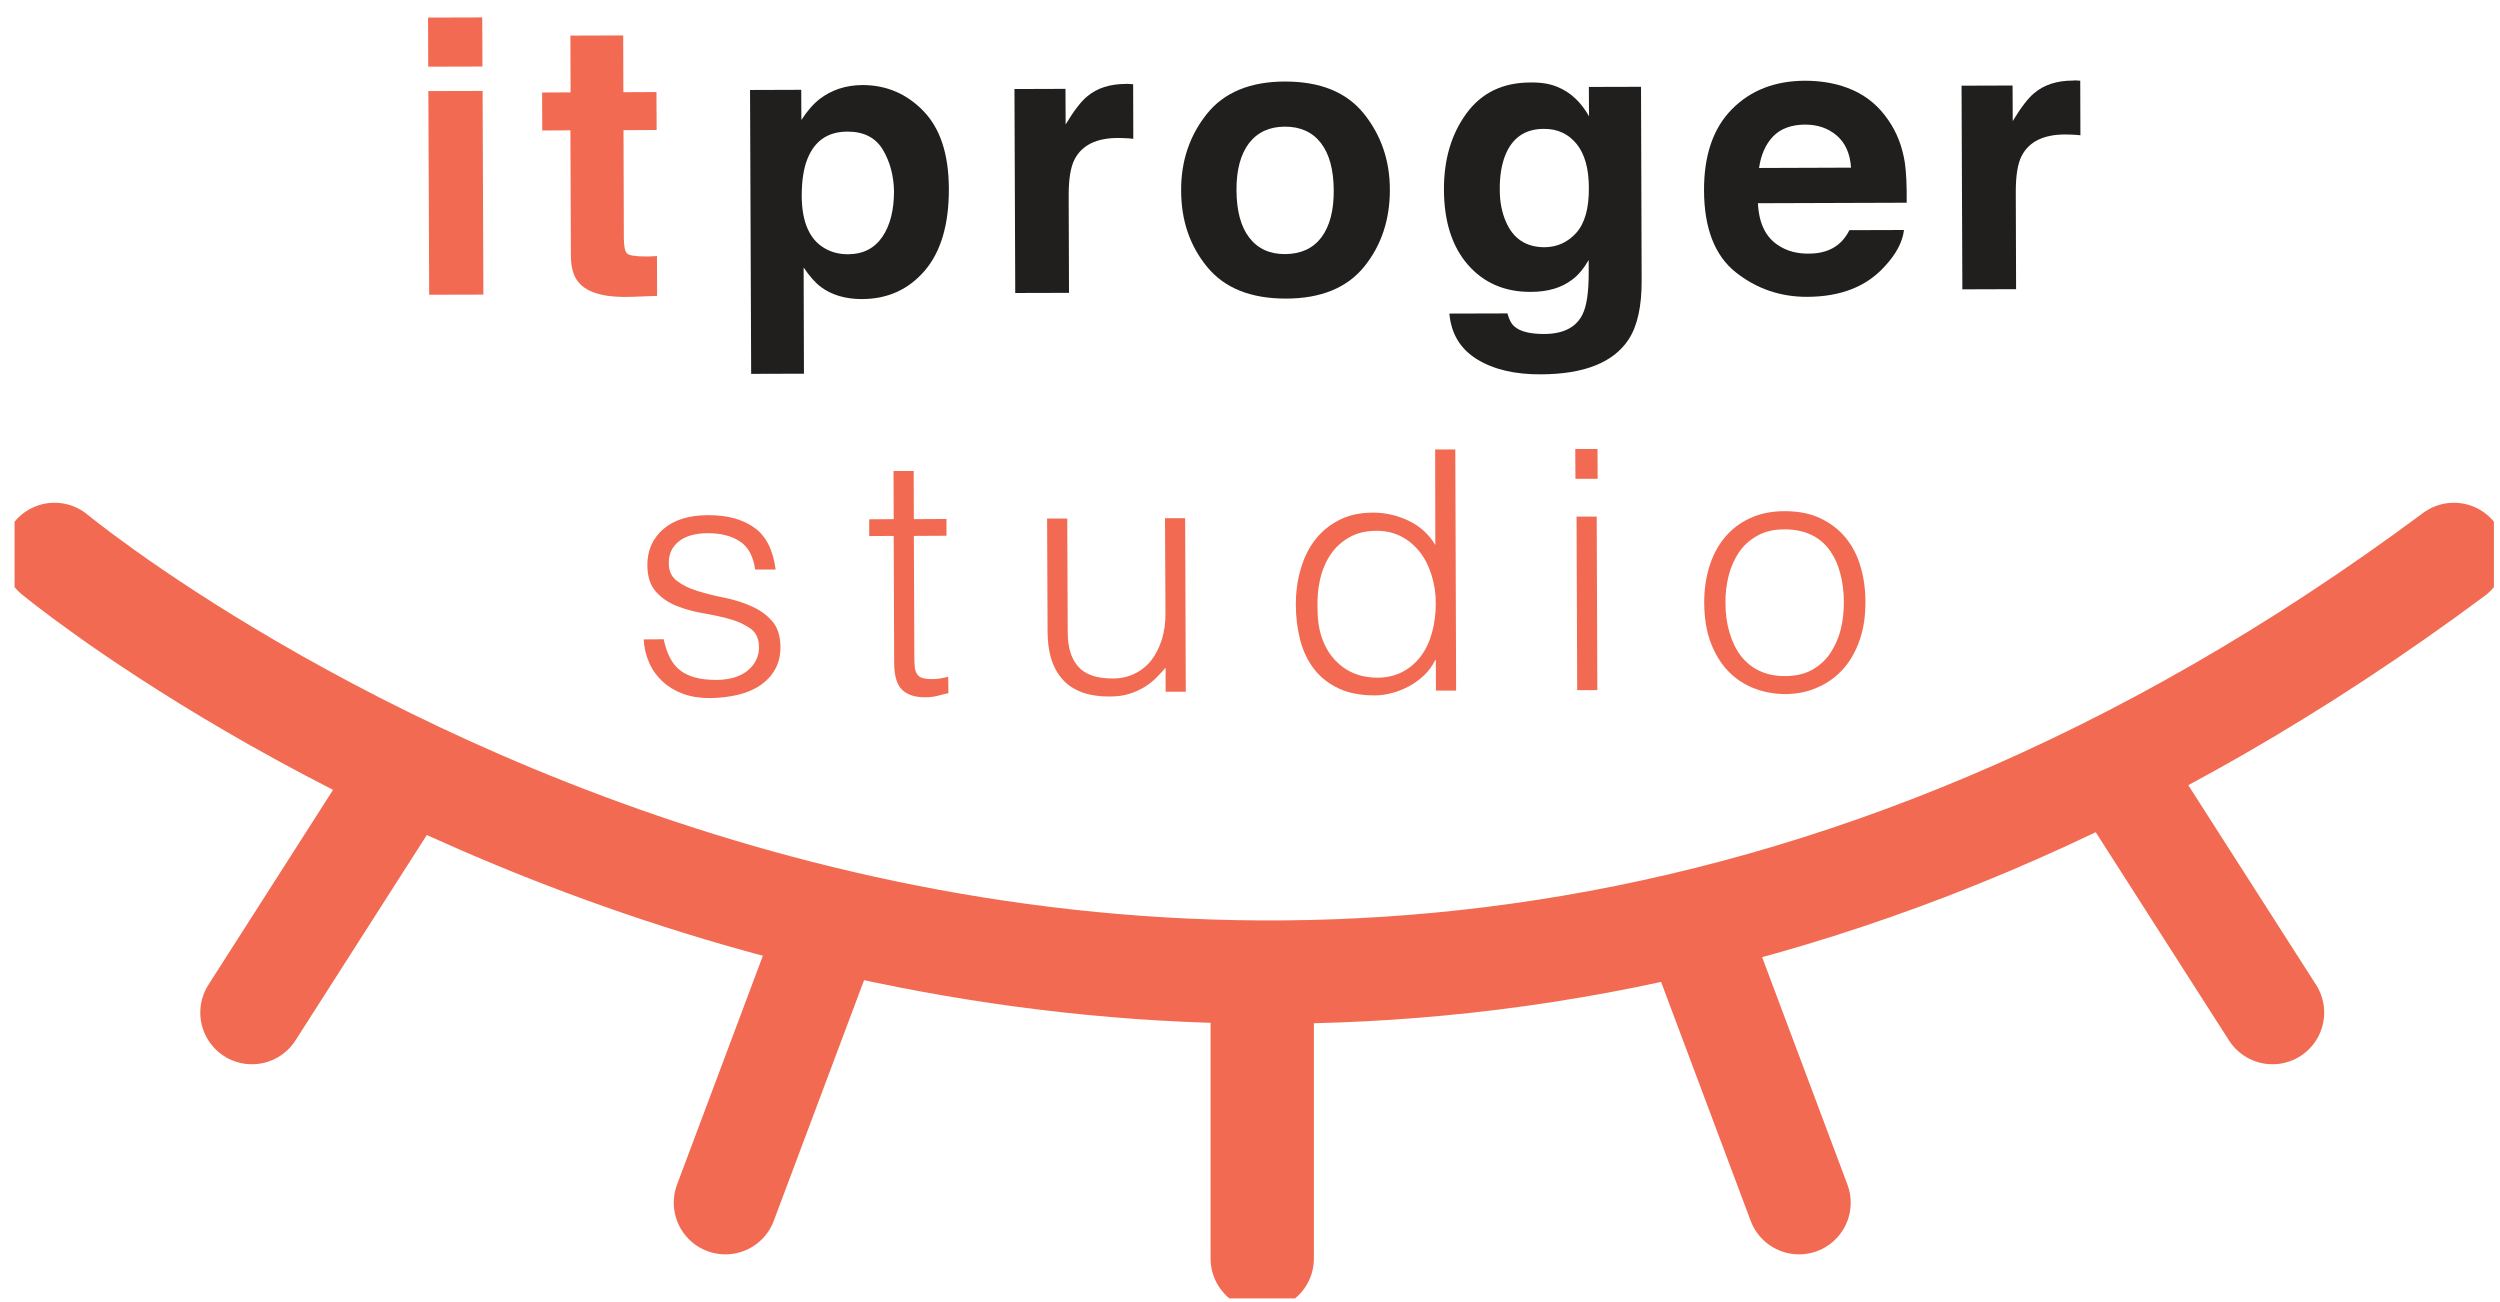 <svg width="121" height="63" viewBox="0 0 121 63" fill="none" xmlns="http://www.w3.org/2000/svg">
<g clip-path="url(#clip0)">
<path d="M23.35 3.22L20.726 3.228L20.718 0.85L23.342 0.843L23.35 3.22ZM20.733 4.409L23.358 4.401L23.396 14.259L20.772 14.266L20.733 4.409Z" fill="#F26A51"/>
<path d="M26.245 6.316L26.238 4.478L27.616 4.471L27.608 1.723L30.163 1.715L30.171 4.463L31.773 4.455L31.781 6.292L30.178 6.3L30.194 11.511C30.194 11.912 30.248 12.167 30.349 12.267C30.449 12.367 30.767 12.414 31.293 12.414C31.371 12.414 31.456 12.414 31.541 12.406C31.626 12.406 31.711 12.398 31.797 12.391L31.804 14.32L30.581 14.367C29.358 14.413 28.522 14.205 28.073 13.741C27.778 13.448 27.631 12.993 27.631 12.375L27.608 6.308L26.245 6.316Z" fill="#F26A51"/>
<path d="M44.702 5.382C45.515 6.231 45.918 7.473 45.925 9.125C45.933 10.862 45.538 12.19 44.756 13.101C43.974 14.012 42.96 14.475 41.714 14.475C40.924 14.475 40.266 14.282 39.74 13.896C39.453 13.68 39.175 13.363 38.896 12.946L38.911 18.087L36.356 18.095L36.302 4.355L38.78 4.347L38.787 5.806C39.066 5.374 39.36 5.034 39.678 4.787C40.258 4.347 40.94 4.123 41.737 4.116C42.906 4.116 43.889 4.54 44.702 5.382ZM42.728 7.242C42.372 6.655 41.807 6.37 41.017 6.37C40.073 6.37 39.422 6.817 39.074 7.705C38.888 8.176 38.803 8.77 38.803 9.496C38.811 10.638 39.12 11.449 39.74 11.904C40.111 12.174 40.545 12.306 41.04 12.306C41.768 12.306 42.325 12.02 42.705 11.464C43.084 10.909 43.27 10.168 43.27 9.249C43.255 8.5 43.076 7.829 42.728 7.242Z" fill="#211F1D"/>
<path d="M54.62 4.062C54.651 4.062 54.728 4.069 54.844 4.077L54.852 6.717C54.689 6.702 54.542 6.686 54.418 6.686C54.294 6.678 54.186 6.678 54.109 6.678C53.071 6.678 52.374 7.026 52.018 7.697C51.817 8.076 51.724 8.662 51.724 9.457L51.74 14.174L49.138 14.181L49.1 4.309L51.569 4.301L51.577 6.022C51.972 5.366 52.32 4.911 52.614 4.671C53.094 4.262 53.722 4.062 54.496 4.062C54.542 4.054 54.589 4.054 54.62 4.062Z" fill="#211F1D"/>
<path d="M66.032 12.9C65.203 13.927 63.934 14.452 62.238 14.452C60.543 14.452 59.273 13.95 58.429 12.923C57.585 11.897 57.167 10.662 57.167 9.218C57.159 7.798 57.577 6.563 58.406 5.521C59.234 4.478 60.504 3.946 62.199 3.946C63.895 3.946 65.165 4.455 66.008 5.497C66.844 6.539 67.27 7.767 67.27 9.187C67.27 10.631 66.86 11.873 66.032 12.9ZM63.957 11.487C64.359 10.947 64.561 10.191 64.553 9.203C64.545 8.215 64.344 7.458 63.934 6.925C63.523 6.393 62.943 6.13 62.192 6.13C61.441 6.13 60.86 6.401 60.45 6.933C60.047 7.466 59.838 8.23 59.846 9.218C59.853 10.206 60.055 10.97 60.465 11.503C60.876 12.036 61.456 12.306 62.215 12.298C62.974 12.29 63.554 12.02 63.957 11.487Z" fill="#211F1D"/>
<path d="M75.384 4.208C76.011 4.463 76.522 4.942 76.909 5.629L76.901 4.208L79.425 4.201L79.456 13.556C79.464 14.83 79.247 15.787 78.821 16.435C78.085 17.547 76.677 18.11 74.578 18.118C73.317 18.126 72.279 17.879 71.482 17.385C70.684 16.891 70.235 16.157 70.15 15.177L72.96 15.169C73.038 15.47 73.154 15.687 73.317 15.818C73.595 16.049 74.067 16.165 74.725 16.165C75.655 16.165 76.282 15.849 76.591 15.223C76.793 14.822 76.893 14.158 76.893 13.216V12.584C76.645 13.008 76.382 13.325 76.096 13.533C75.585 13.927 74.919 14.127 74.091 14.127C72.821 14.135 71.807 13.687 71.04 12.807C70.274 11.92 69.895 10.716 69.887 9.195C69.879 7.728 70.243 6.493 70.971 5.497C71.698 4.494 72.736 3.992 74.075 3.992C74.586 3.984 75.02 4.054 75.384 4.208ZM76.289 11.271C76.7 10.816 76.909 10.09 76.901 9.095C76.901 8.161 76.7 7.45 76.305 6.964C75.91 6.478 75.376 6.231 74.718 6.238C73.812 6.238 73.193 6.671 72.852 7.52C72.674 7.975 72.581 8.531 72.589 9.195C72.589 9.766 72.689 10.275 72.883 10.723C73.239 11.557 73.866 11.966 74.764 11.966C75.368 11.958 75.879 11.727 76.289 11.271Z" fill="#211F1D"/>
<path d="M89.683 4.363C90.372 4.671 90.945 5.15 91.394 5.814C91.804 6.401 92.067 7.08 92.191 7.852C92.261 8.307 92.292 8.956 92.284 9.812L85.084 9.836C85.131 10.824 85.471 11.518 86.129 11.912C86.524 12.159 86.996 12.283 87.554 12.275C88.142 12.275 88.622 12.12 88.986 11.819C89.188 11.657 89.365 11.426 89.513 11.14L92.153 11.132C92.083 11.719 91.766 12.313 91.2 12.915C90.318 13.88 89.079 14.359 87.484 14.367C86.168 14.374 85.007 13.973 84 13.17C82.994 12.367 82.483 11.047 82.475 9.226C82.468 7.52 82.916 6.208 83.822 5.289C84.728 4.37 85.905 3.915 87.353 3.907C88.212 3.907 88.994 4.054 89.683 4.363ZM85.82 6.601C85.456 6.979 85.231 7.489 85.138 8.13L89.59 8.114C89.544 7.427 89.311 6.91 88.893 6.555C88.475 6.2 87.964 6.03 87.36 6.03C86.702 6.038 86.184 6.223 85.82 6.601Z" fill="#211F1D"/>
<path d="M100.459 3.892C100.49 3.892 100.568 3.9 100.684 3.907L100.692 6.547C100.529 6.532 100.382 6.516 100.258 6.516C100.134 6.509 100.026 6.509 99.948 6.509C98.911 6.509 98.214 6.856 97.858 7.528C97.657 7.906 97.564 8.492 97.564 9.28L97.579 13.996L94.978 14.004L94.939 4.147L97.409 4.139L97.417 5.86C97.812 5.204 98.16 4.749 98.454 4.509C98.934 4.1 99.561 3.9 100.336 3.9C100.382 3.892 100.421 3.892 100.459 3.892Z" fill="#211F1D"/>
<path d="M32.122 30.94C32.277 31.665 32.548 32.175 32.95 32.468C33.345 32.761 33.91 32.908 34.654 32.908C35.01 32.908 35.319 32.862 35.583 32.777C35.838 32.692 36.055 32.576 36.225 32.422C36.396 32.275 36.52 32.113 36.605 31.928C36.69 31.742 36.736 31.549 36.736 31.341C36.736 30.932 36.605 30.623 36.334 30.43C36.063 30.237 35.73 30.075 35.335 29.967C34.932 29.851 34.499 29.759 34.034 29.681C33.57 29.604 33.136 29.481 32.734 29.319C32.331 29.157 31.998 28.925 31.735 28.624C31.472 28.323 31.332 27.898 31.332 27.343C31.332 26.64 31.588 26.061 32.099 25.613C32.61 25.166 33.337 24.934 34.282 24.934C35.196 24.934 35.931 25.127 36.504 25.536C37.077 25.938 37.417 26.617 37.541 27.566H36.55C36.458 26.918 36.21 26.462 35.807 26.2C35.397 25.938 34.886 25.806 34.267 25.806C33.647 25.806 33.175 25.945 32.85 26.208C32.525 26.47 32.362 26.825 32.37 27.258C32.37 27.636 32.501 27.922 32.772 28.122C33.036 28.323 33.368 28.485 33.771 28.608C34.174 28.732 34.607 28.84 35.072 28.933C35.536 29.025 35.97 29.164 36.372 29.342C36.775 29.519 37.108 29.759 37.371 30.06C37.634 30.361 37.774 30.785 37.774 31.326C37.774 31.727 37.688 32.082 37.518 32.391C37.348 32.7 37.108 32.954 36.806 33.163C36.504 33.371 36.14 33.526 35.73 33.626C35.312 33.726 34.855 33.78 34.359 33.788C33.864 33.788 33.423 33.718 33.036 33.572C32.648 33.425 32.323 33.224 32.052 32.97C31.781 32.715 31.565 32.414 31.418 32.067C31.263 31.719 31.177 31.349 31.154 30.947L32.122 30.94Z" fill="#F26A51"/>
<path d="M45.903 33.549C45.786 33.572 45.624 33.611 45.43 33.664C45.237 33.718 45.02 33.749 44.78 33.749C44.292 33.749 43.921 33.634 43.665 33.387C43.41 33.147 43.278 32.707 43.278 32.082L43.255 25.938L42.07 25.945V25.135L43.255 25.127L43.247 22.796H44.223L44.23 25.127L45.81 25.119V25.93L44.23 25.938L44.254 31.696C44.254 31.904 44.261 32.082 44.269 32.229C44.277 32.383 44.316 32.507 44.37 32.599C44.424 32.7 44.509 32.769 44.625 32.808C44.741 32.846 44.896 32.869 45.105 32.869C45.237 32.869 45.368 32.862 45.5 32.839C45.639 32.815 45.771 32.785 45.895 32.754L45.903 33.549Z" fill="#F26A51"/>
<path d="M56.386 25.081H57.361L57.392 33.479H56.416V32.314C56.285 32.468 56.138 32.622 55.983 32.785C55.82 32.947 55.635 33.101 55.425 33.232C55.217 33.363 54.969 33.479 54.69 33.572C54.411 33.664 54.086 33.711 53.715 33.711C53.149 33.711 52.677 33.634 52.298 33.479C51.918 33.325 51.609 33.109 51.377 32.823C51.144 32.545 50.974 32.213 50.865 31.843C50.757 31.472 50.711 31.063 50.703 30.623L50.68 25.096H51.655L51.678 30.608C51.678 31.333 51.849 31.889 52.189 32.267C52.53 32.653 53.08 32.839 53.846 32.839C54.249 32.839 54.605 32.761 54.93 32.599C55.247 32.445 55.518 32.221 55.735 31.943C55.952 31.657 56.114 31.326 56.238 30.94C56.355 30.554 56.416 30.121 56.409 29.658L56.386 25.081Z" fill="#F26A51"/>
<path d="M69.462 21.754H70.437L70.476 33.425H69.5L69.493 31.951H69.462C69.322 32.236 69.144 32.476 68.92 32.692C68.695 32.9 68.455 33.078 68.192 33.217C67.929 33.356 67.65 33.472 67.371 33.541C67.093 33.618 66.814 33.657 66.543 33.657C65.862 33.657 65.281 33.549 64.801 33.325C64.321 33.101 63.926 32.792 63.616 32.399C63.307 32.005 63.082 31.542 62.935 31.001C62.796 30.461 62.718 29.882 62.718 29.265C62.718 28.678 62.788 28.122 62.943 27.582C63.09 27.041 63.322 26.571 63.624 26.162C63.934 25.752 64.321 25.428 64.793 25.181C65.265 24.934 65.815 24.811 66.458 24.811C67.054 24.811 67.627 24.942 68.176 25.204C68.726 25.467 69.16 25.86 69.469 26.378L69.462 21.754ZM69.493 29.195C69.493 28.717 69.423 28.269 69.291 27.844C69.159 27.42 68.974 27.041 68.726 26.725C68.478 26.409 68.184 26.154 67.828 25.969C67.472 25.783 67.077 25.691 66.636 25.691C66.125 25.691 65.691 25.791 65.32 26C64.956 26.2 64.646 26.478 64.414 26.818C64.181 27.157 64.003 27.566 63.895 28.03C63.787 28.485 63.748 28.987 63.771 29.512C63.771 30.044 63.849 30.507 63.996 30.916C64.143 31.326 64.352 31.665 64.607 31.943C64.871 32.221 65.172 32.437 65.521 32.584C65.869 32.73 66.249 32.8 66.659 32.8C67.116 32.8 67.518 32.707 67.874 32.522C68.231 32.337 68.525 32.082 68.765 31.766C69.005 31.449 69.183 31.071 69.307 30.631C69.43 30.175 69.493 29.705 69.493 29.195Z" fill="#F26A51"/>
<path d="M76.251 23.174L76.243 21.731H77.319L77.327 23.174H76.251ZM76.336 33.402L76.305 25.004H77.281L77.311 33.402H76.336Z" fill="#F26A51"/>
<path d="M86.401 33.595C85.859 33.587 85.348 33.495 84.883 33.309C84.411 33.124 84.001 32.854 83.645 32.483C83.289 32.113 83.01 31.657 82.801 31.11C82.592 30.561 82.491 29.921 82.483 29.18C82.483 28.562 82.561 27.991 82.723 27.451C82.886 26.918 83.126 26.447 83.451 26.046C83.776 25.644 84.179 25.328 84.667 25.096C85.154 24.865 85.719 24.741 86.37 24.741C87.028 24.741 87.609 24.849 88.096 25.081C88.584 25.312 88.994 25.621 89.32 26.015C89.645 26.409 89.892 26.872 90.047 27.412C90.21 27.952 90.287 28.531 90.287 29.141C90.287 29.813 90.202 30.415 90.016 30.955C89.831 31.495 89.575 31.959 89.234 32.352C88.894 32.738 88.483 33.047 88.003 33.255C87.516 33.487 86.981 33.587 86.401 33.595ZM89.242 29.157C89.242 28.663 89.188 28.199 89.072 27.767C88.963 27.335 88.793 26.964 88.561 26.64C88.329 26.316 88.042 26.069 87.678 25.891C87.314 25.714 86.881 25.621 86.362 25.621C85.851 25.621 85.418 25.721 85.054 25.93C84.69 26.131 84.396 26.393 84.171 26.725C83.947 27.057 83.776 27.435 83.668 27.86C83.559 28.284 83.505 28.724 83.513 29.18C83.513 29.697 83.575 30.175 83.707 30.615C83.838 31.055 84.016 31.426 84.256 31.742C84.496 32.051 84.798 32.298 85.154 32.468C85.51 32.638 85.929 32.723 86.393 32.723C86.904 32.723 87.338 32.622 87.701 32.422C88.065 32.221 88.359 31.951 88.584 31.619C88.809 31.279 88.979 30.901 89.087 30.484C89.196 30.052 89.242 29.612 89.242 29.157Z" fill="#F26A51"/>
<path d="M2.641 26.833C2.641 26.833 57.539 72.322 118.77 26.833" stroke="#F26A51" stroke-width="5" stroke-miterlimit="10" stroke-linecap="round" stroke-linejoin="round"/>
<path d="M61.092 47.991V60.913" stroke="#F26A51" stroke-width="5" stroke-miterlimit="10" stroke-linecap="round" stroke-linejoin="round"/>
<path d="M40.05 45.042L35.11 58.211" stroke="#F26A51" stroke-width="5" stroke-miterlimit="10" stroke-linecap="round" stroke-linejoin="round"/>
<path d="M19.371 37.786L12.194 49.01" stroke="#F26A51" stroke-width="5" stroke-miterlimit="10" stroke-linecap="round" stroke-linejoin="round"/>
<path d="M82.135 45.042L87.074 58.211" stroke="#F26A51" stroke-width="5" stroke-miterlimit="10" stroke-linecap="round" stroke-linejoin="round"/>
<path d="M102.806 37.786L109.99 49.01" stroke="#F26A51" stroke-width="5" stroke-miterlimit="10" stroke-linecap="round" stroke-linejoin="round"/>
</g>
<defs>
<clipPath id="clip0">
<rect width="120" height="62" fill="white" transform="translate(0.705 0.843)"/>
</clipPath>
</defs>
</svg>

